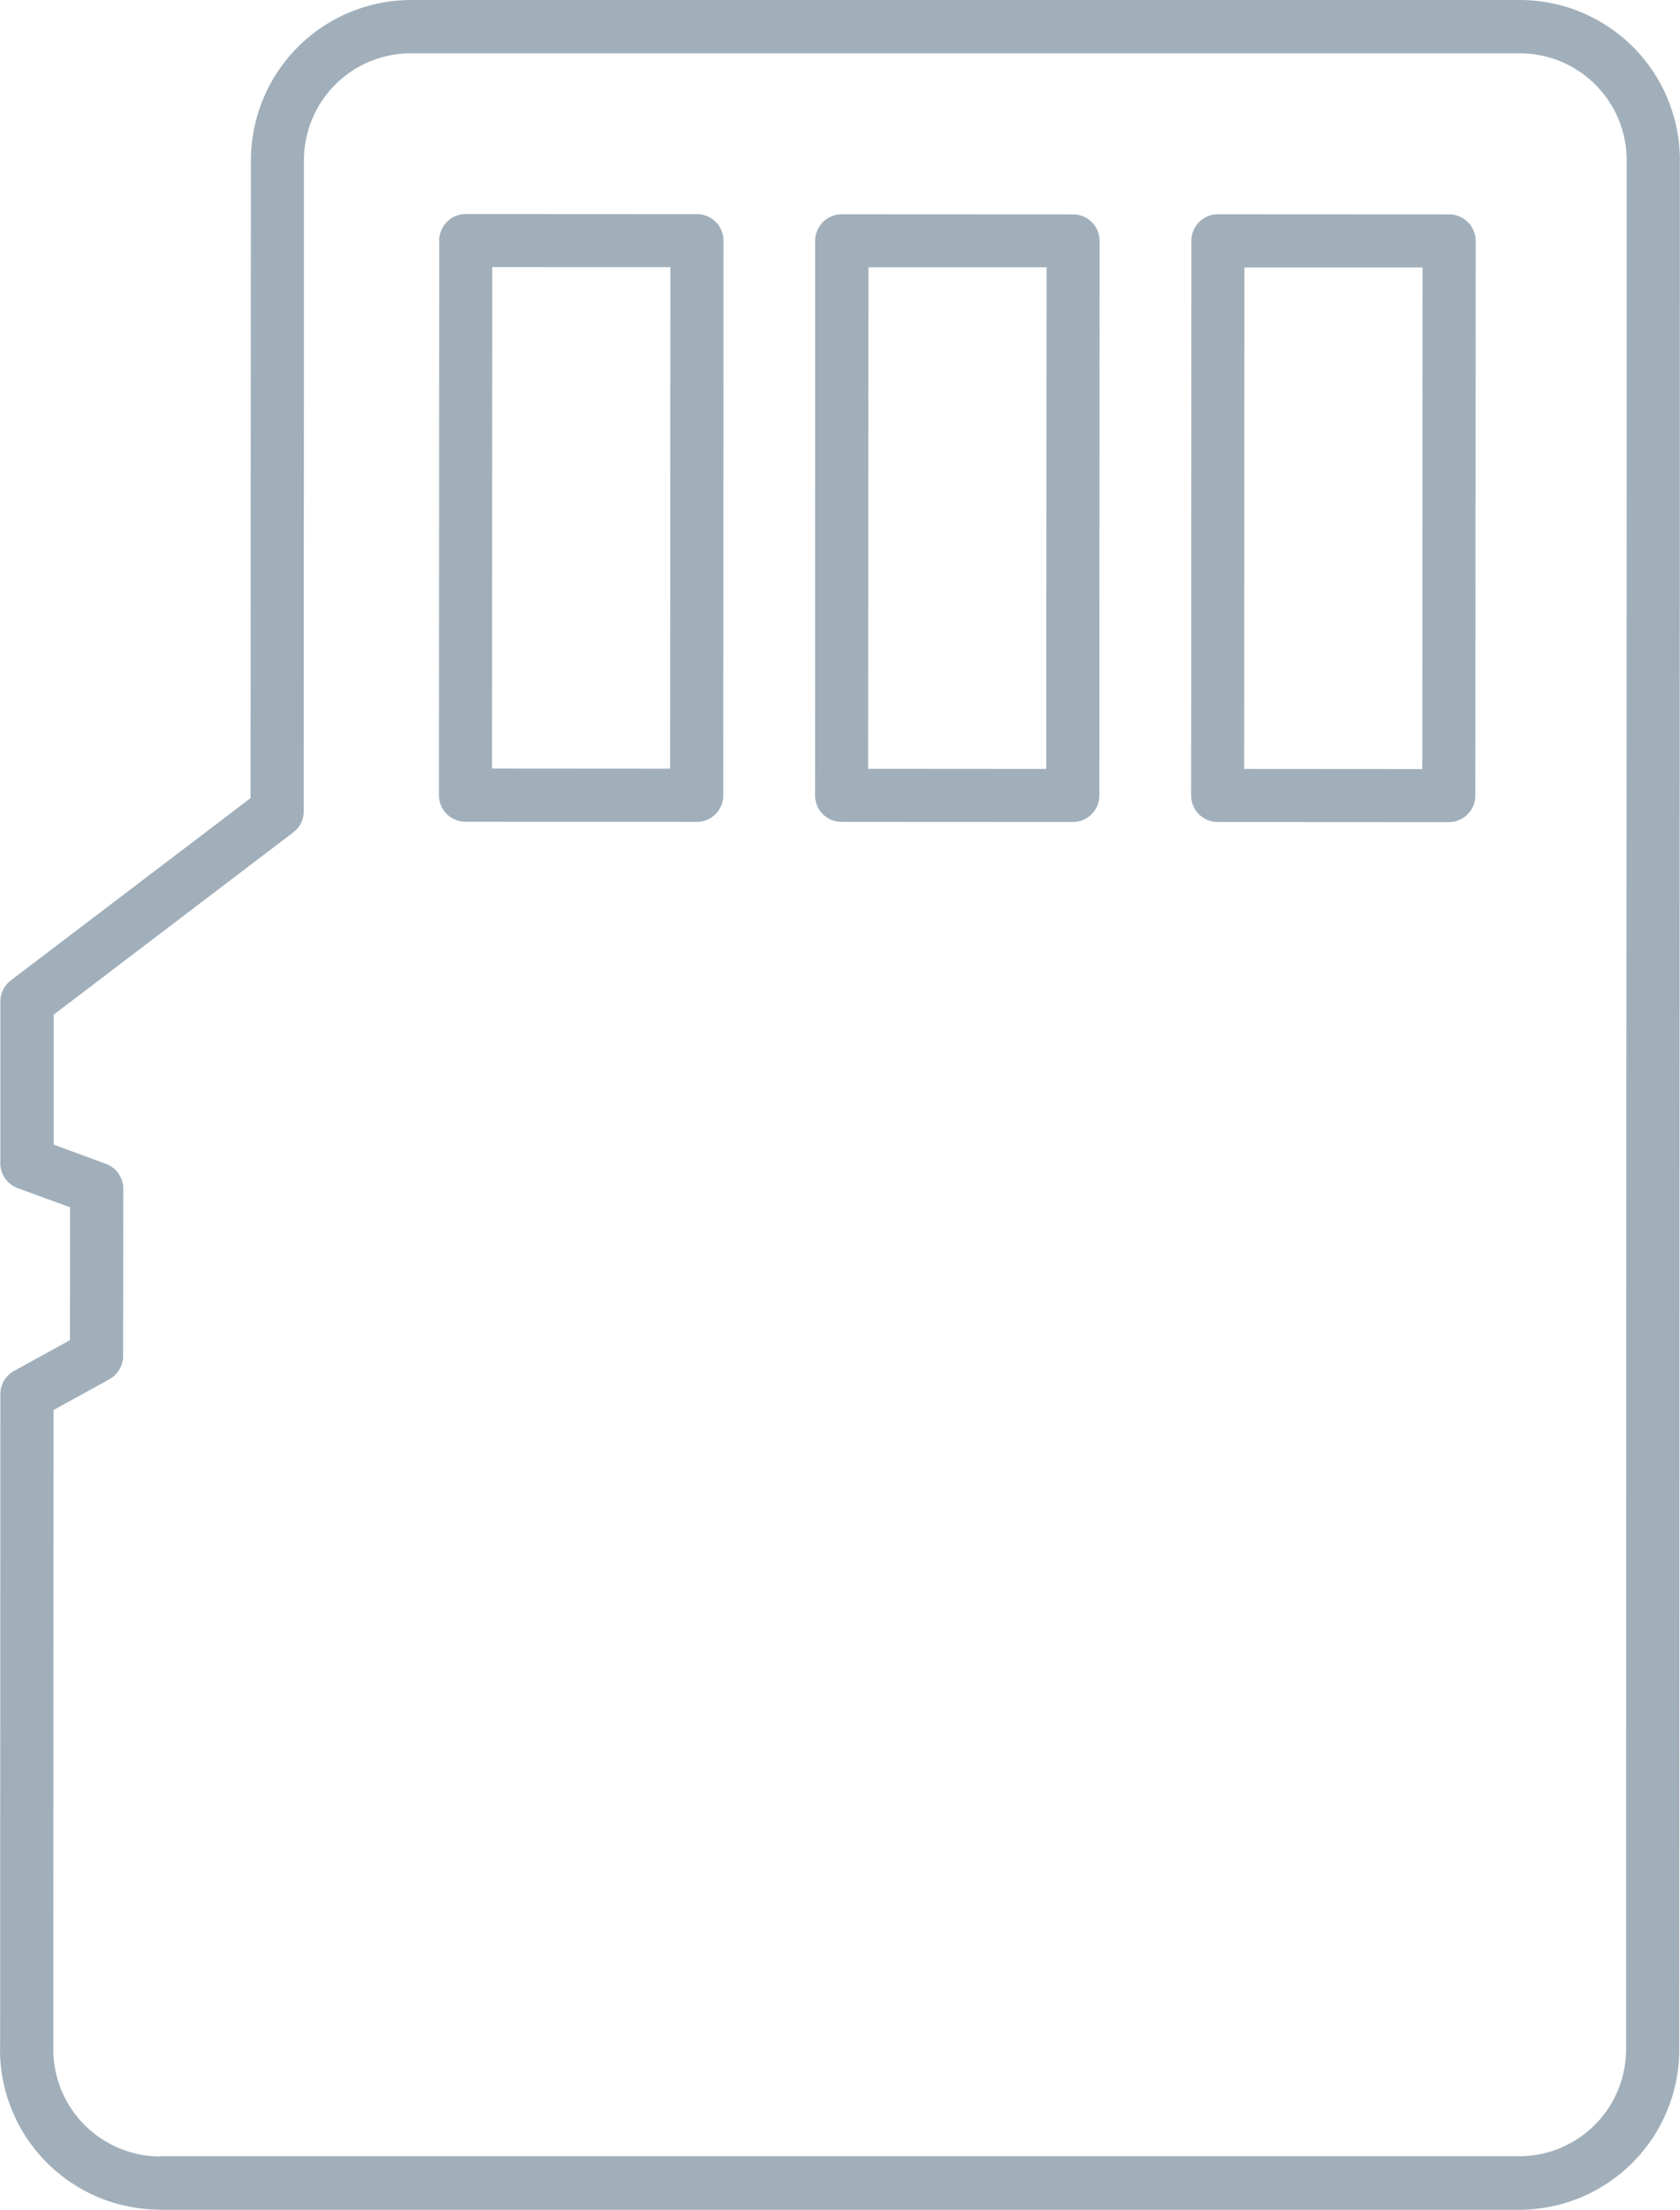 <svg xmlns="http://www.w3.org/2000/svg" viewBox="0 0 13.839 18.193"><title>memory-card-icon-uc-santa-barbara</title><g id="ICONS"><path d="M.116,11.287l.46-.253L.577,9.94.147,9.783a.22.22,0,0,1-.144-.223V8.245A.22.22,0,0,1,.097,8.066L2.064,6.571l.003-5.254A1.321,1.321,0,0,1,3.383,0h9.138a1.319,1.319,0,0,1,1.317,1.318h0q0,3.889-.003,7.78-.001,3.889-.002,7.778a1.32,1.32,0,0,1-1.317,1.318H1.318v-.001A1.32,1.32,0,0,1,0,16.875v-.001H.001l.002-5.396a.218.218,0,0,1,.113-.191V11.287ZM9.812,6.549a.219.219,0,0,0,.218.219l1.904.001a.219.219,0,0,0,.219-.218L12.156,1.983a.219.219,0,0,0-.218-.218L10.032,1.764a.218.218,0,0,0-.218.218L9.812,6.549Zm.439-4.347-.002,4.129,1.467.001.002-4.13ZM5.96,1.981a.219.219,0,0,0-.218-.218L3.837,1.762a.22.22,0,0,0-.219.219L3.616,6.547a.219.219,0,0,0,.219.219L5.739,6.767a.219.219,0,0,0,.219-.219l.002-4.566ZM5.52,6.329l.002-4.129-1.467-.001L4.053,6.328l1.467.001Zm1.194.219a.219.219,0,0,0,.218.219l1.905.001A.219.219,0,0,0,9.056,6.55L9.058,1.983a.219.219,0,0,0-.218-.218L6.934,1.764a.219.219,0,0,0-.219.218L6.714,6.549Zm.44-4.347L7.151,6.33l1.467.001.003-4.13ZM.901,11.356l-.46.253L.439,16.874h0v.001a.883.883,0,0,0,.879.88v-.002h11.198a.881.881,0,0,0,.879-.878q0-3.888.002-7.778.003-3.889.003-7.78h0a.881.881,0,0,0-.879-.878H3.383a.88.88,0,0,0-.879.878L2.502,6.679h0A.215.215,0,0,1,2.416,6.853L.442,8.354V9.424l.43.158h0a.22.22,0,0,1,.144.206L1.014,11.149A.221.221,0,0,1,.901,11.356Z" style="fill:#a1afba;fill-rule:evenodd"/></g></svg>
